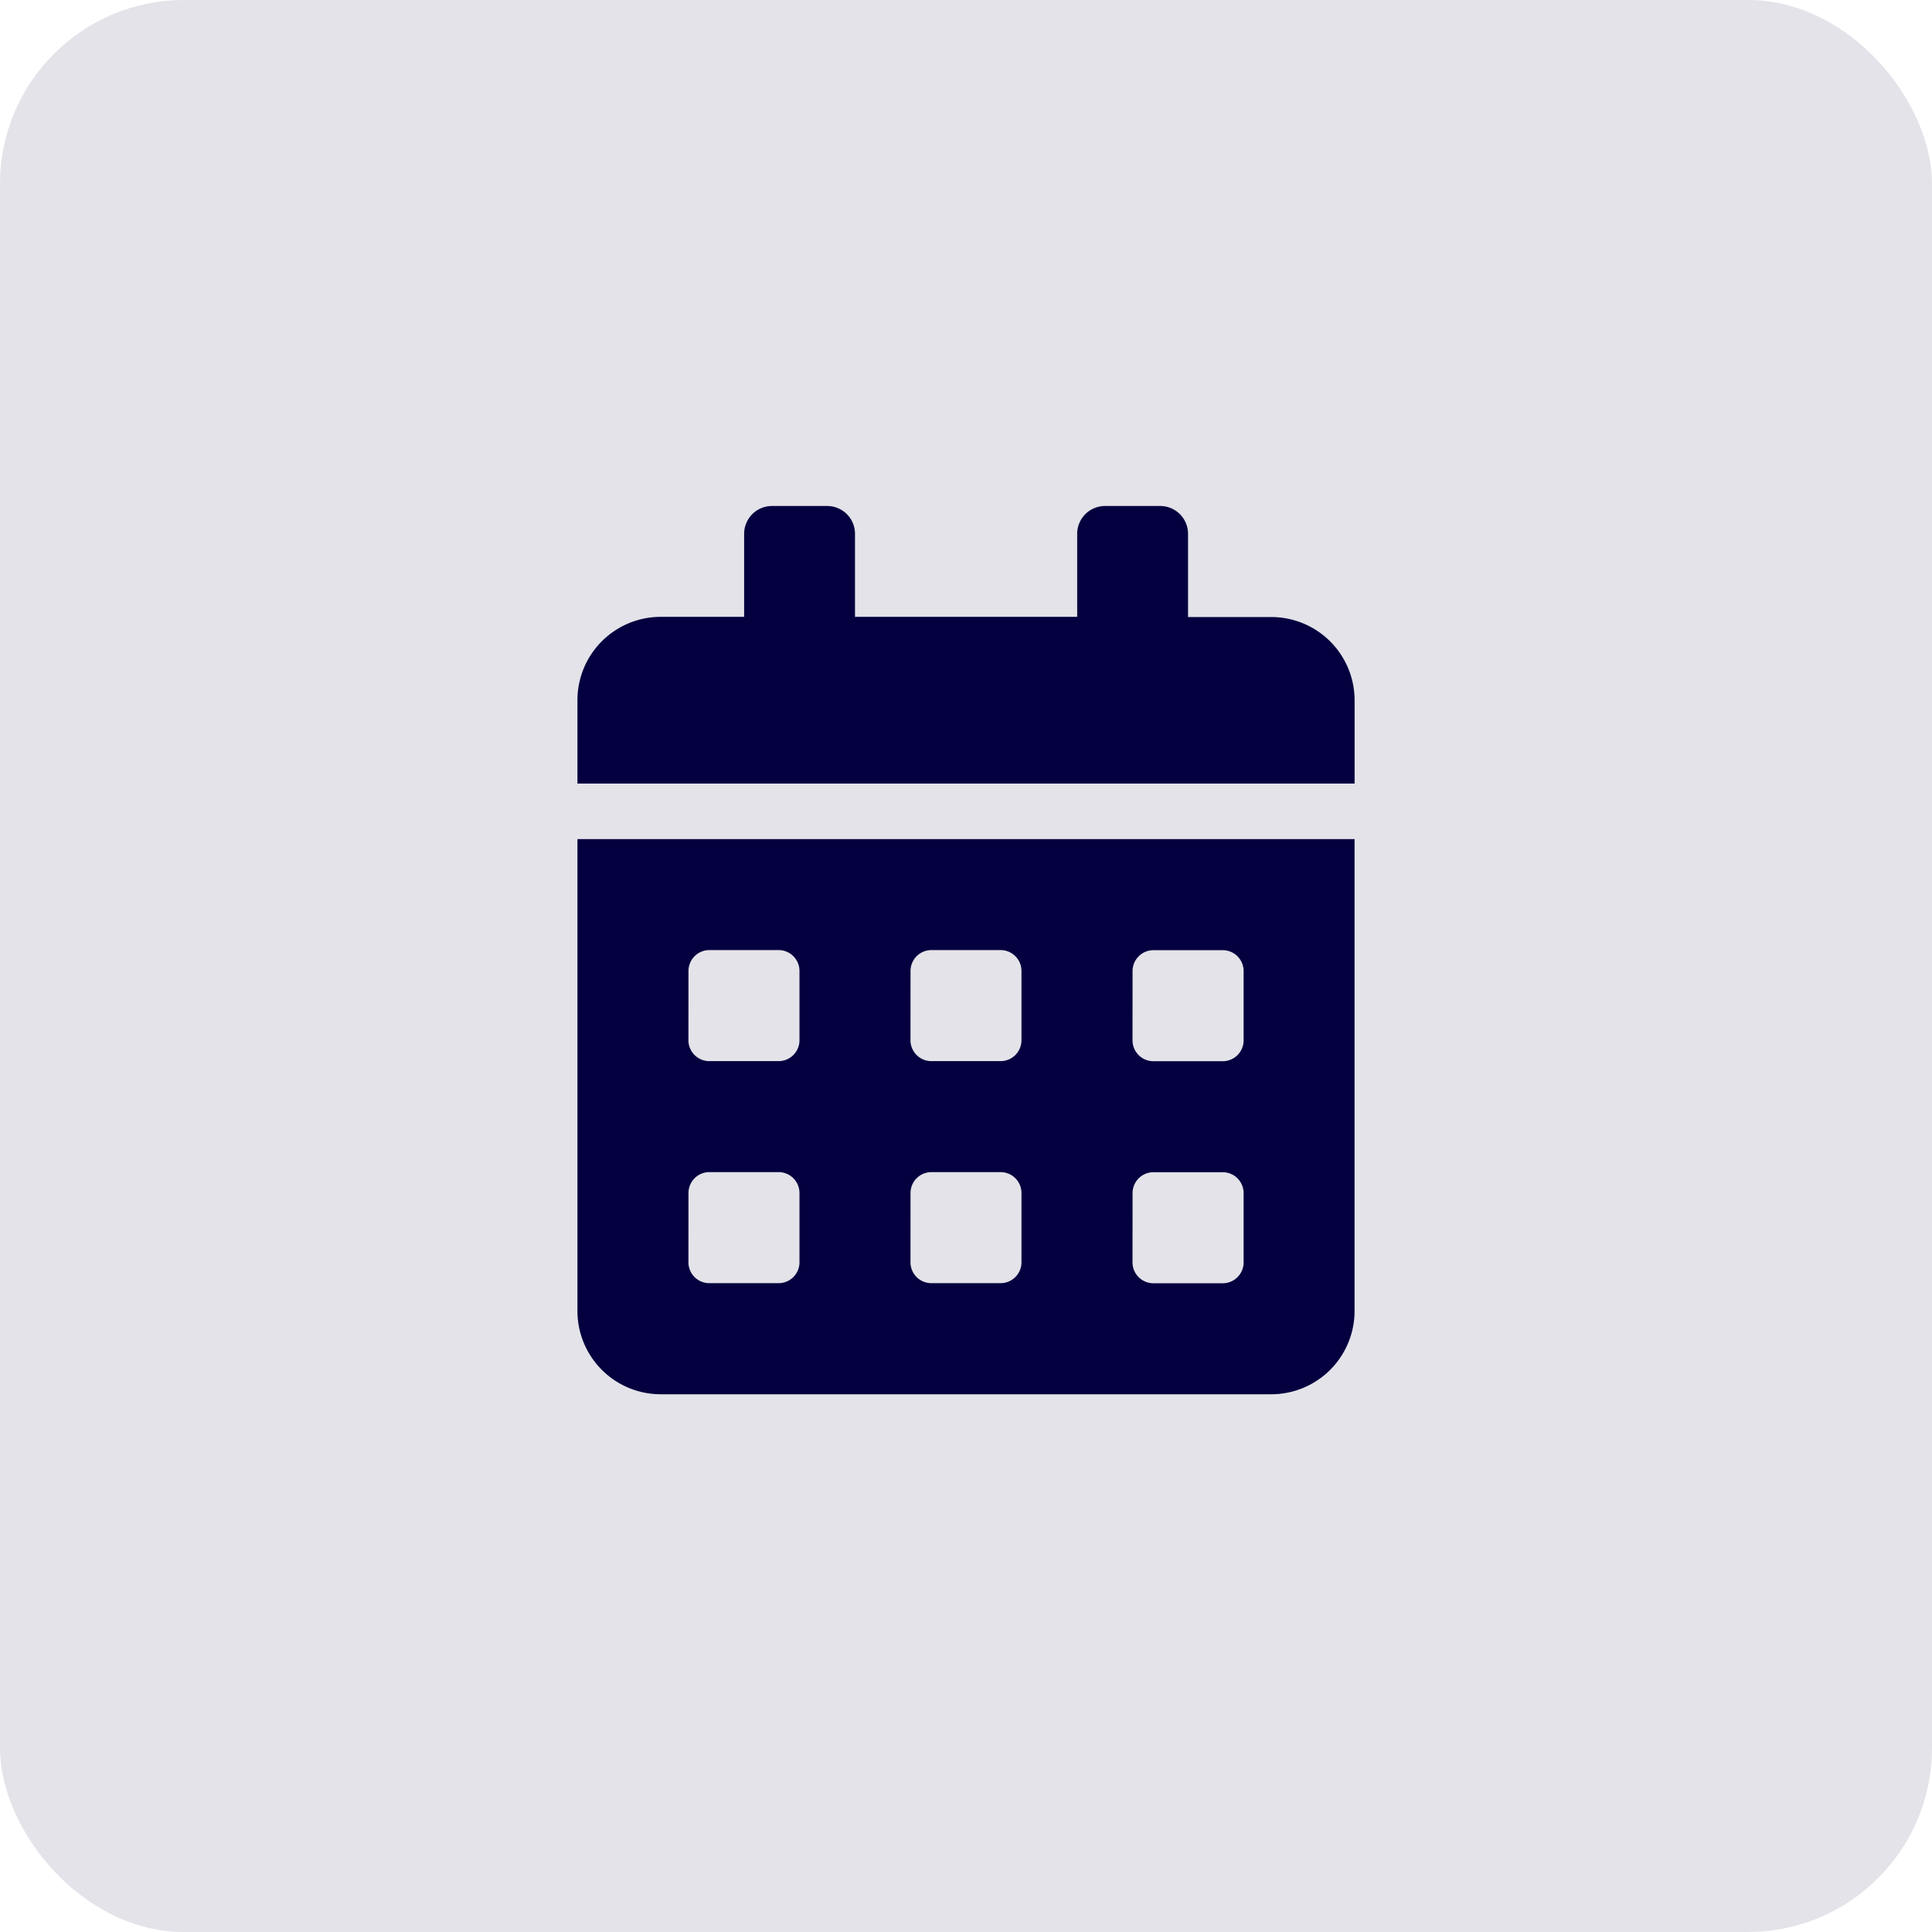 <svg xmlns="http://www.w3.org/2000/svg" width="42" height="42" viewBox="0 0 42 42">
  <g id="Group_163569" data-name="Group 163569" transform="translate(-6223.5 2581)">
    <rect id="Rectangle_148501" data-name="Rectangle 148501" width="42" height="42" rx="4" transform="translate(6223.5 -2581)" fill="rgba(4,0,63,0.11)"/>
    <path id="Icon_awesome-calendar-alt" data-name="Icon awesome-calendar-alt" d="M0,17.5a1.811,1.811,0,0,0,1.81,1.81H15.084a1.811,1.811,0,0,0,1.81-1.81V7.241H0Zm12.068-7.391a.454.454,0,0,1,.453-.453h1.508a.454.454,0,0,1,.453.453v1.508a.454.454,0,0,1-.453.453H12.52a.454.454,0,0,1-.453-.453Zm0,4.827a.454.454,0,0,1,.453-.453h1.508a.454.454,0,0,1,.453.453v1.508a.454.454,0,0,1-.453.453H12.52a.454.454,0,0,1-.453-.453ZM7.241,10.107a.454.454,0,0,1,.453-.453H9.2a.454.454,0,0,1,.453.453v1.508a.454.454,0,0,1-.453.453H7.693a.454.454,0,0,1-.453-.453Zm0,4.827a.454.454,0,0,1,.453-.453H9.2a.454.454,0,0,1,.453.453v1.508a.454.454,0,0,1-.453.453H7.693a.454.454,0,0,1-.453-.453ZM2.414,10.107a.454.454,0,0,1,.453-.453H4.374a.454.454,0,0,1,.453.453v1.508a.454.454,0,0,1-.453.453H2.866a.454.454,0,0,1-.453-.453Zm0,4.827a.454.454,0,0,1,.453-.453H4.374a.454.454,0,0,1,.453.453v1.508a.454.454,0,0,1-.453.453H2.866a.454.454,0,0,1-.453-.453ZM15.084,2.414h-1.81V.6a.605.605,0,0,0-.6-.6H11.464a.605.605,0,0,0-.6.6v1.81H6.034V.6a.605.605,0,0,0-.6-.6H4.224a.605.605,0,0,0-.6.6v1.81H1.81A1.811,1.811,0,0,0,0,4.224v1.81H16.895V4.224A1.811,1.811,0,0,0,15.084,2.414Z" transform="translate(6236.053 -2570)" fill="#04003f"/>
  </g>
</svg>
